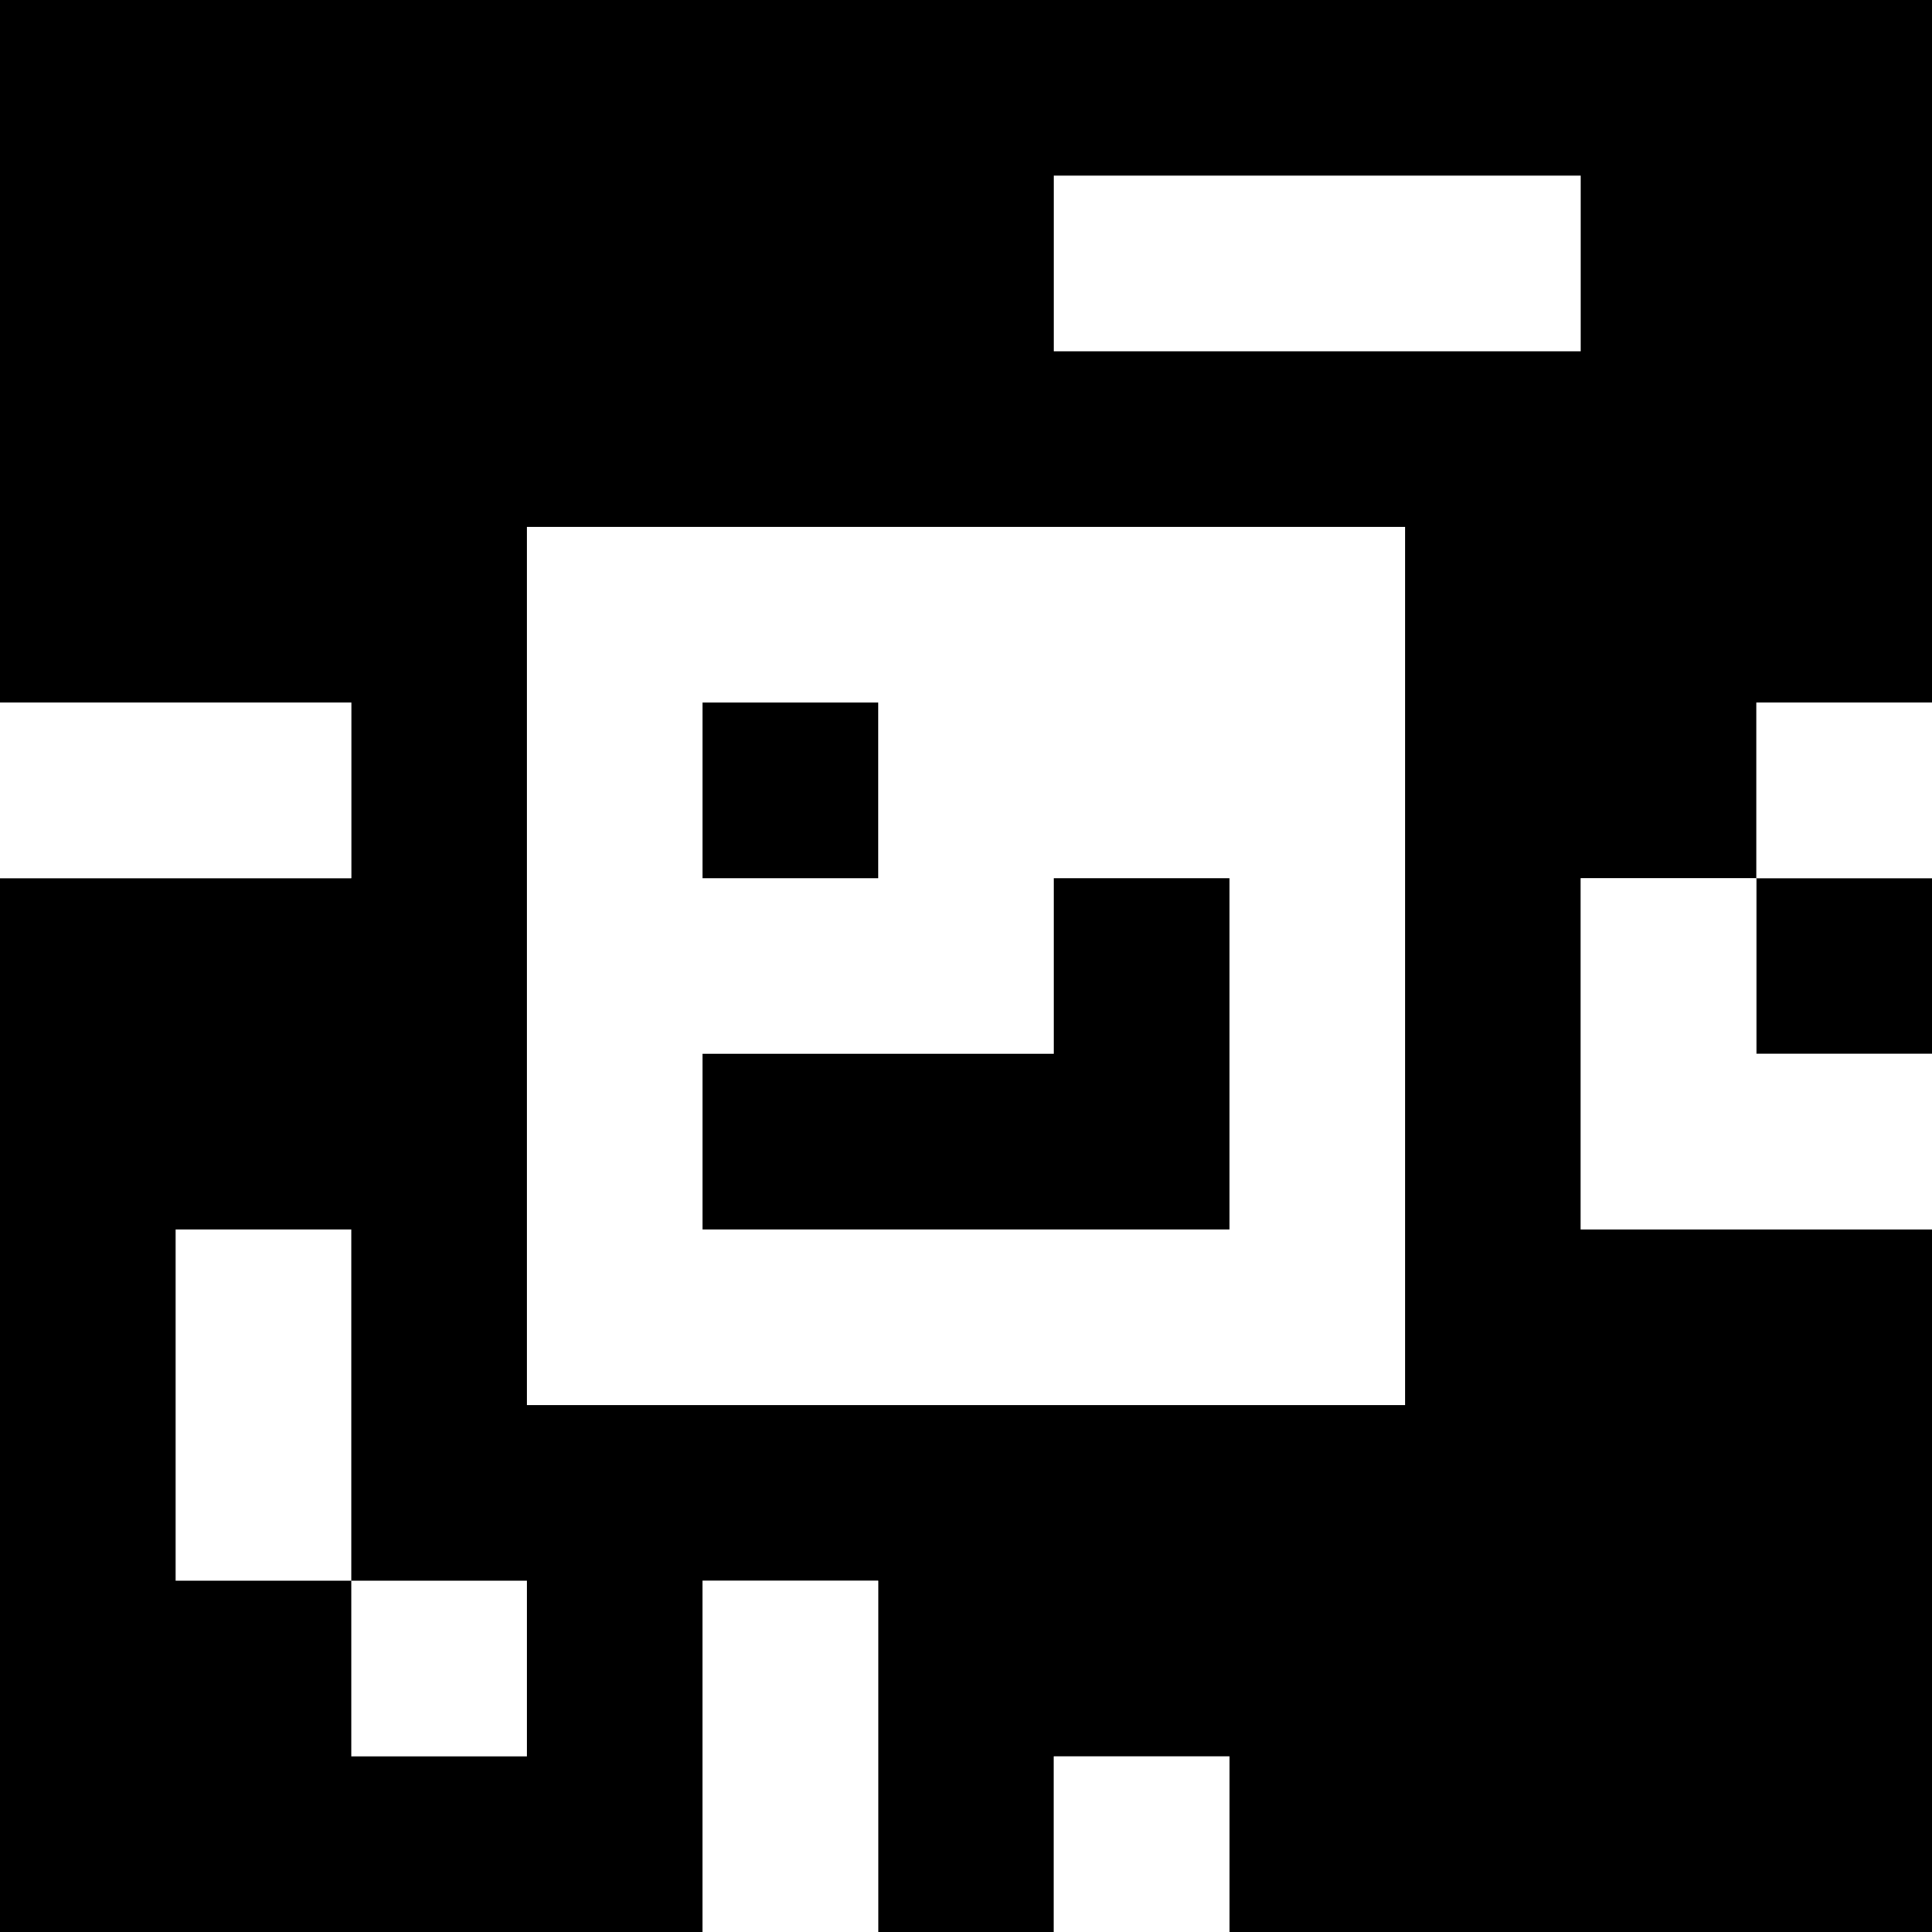 <?xml version="1.0" standalone="yes"?>
<svg xmlns="http://www.w3.org/2000/svg" width="110" height="110">
<rect width="100%" height="100%" fill="#808080" stroke="none"/>
<path style="fill:#000000; stroke:none;" d="M0 0L0 40L20 40L20 50L0 50L0 110L40 110L40 90L50 90L50 110L60 110L60 100L70 100L70 110L110 110L110 70L90 70L90 50L100 50L100 60L110 60L110 50L100 50L100 40L110 40L110 0L0 0z"/>
<path style="fill:#ffffff; stroke:none;" d="M60 10L60 20L90 20L90 10L60 10M30 30L30 80L80 80L80 30L30 30M0 40L0 50L20 50L20 40L0 40z"/>
<path style="fill:#000000; stroke:none;" d="M40 40L40 50L50 50L50 40L40 40z"/>
<path style="fill:#ffffff; stroke:none;" d="M100 40L100 50L110 50L110 40L100 40z"/>
<path style="fill:#000000; stroke:none;" d="M60 50L60 60L40 60L40 70L70 70L70 50L60 50z"/>
<path style="fill:#ffffff; stroke:none;" d="M90 50L90 70L110 70L110 60L100 60L100 50L90 50M10 70L10 90L20 90L20 100L30 100L30 90L20 90L20 70L10 70M40 90L40 110L50 110L50 90L40 90M60 100L60 110L70 110L70 100L60 100z"/>
</svg>
